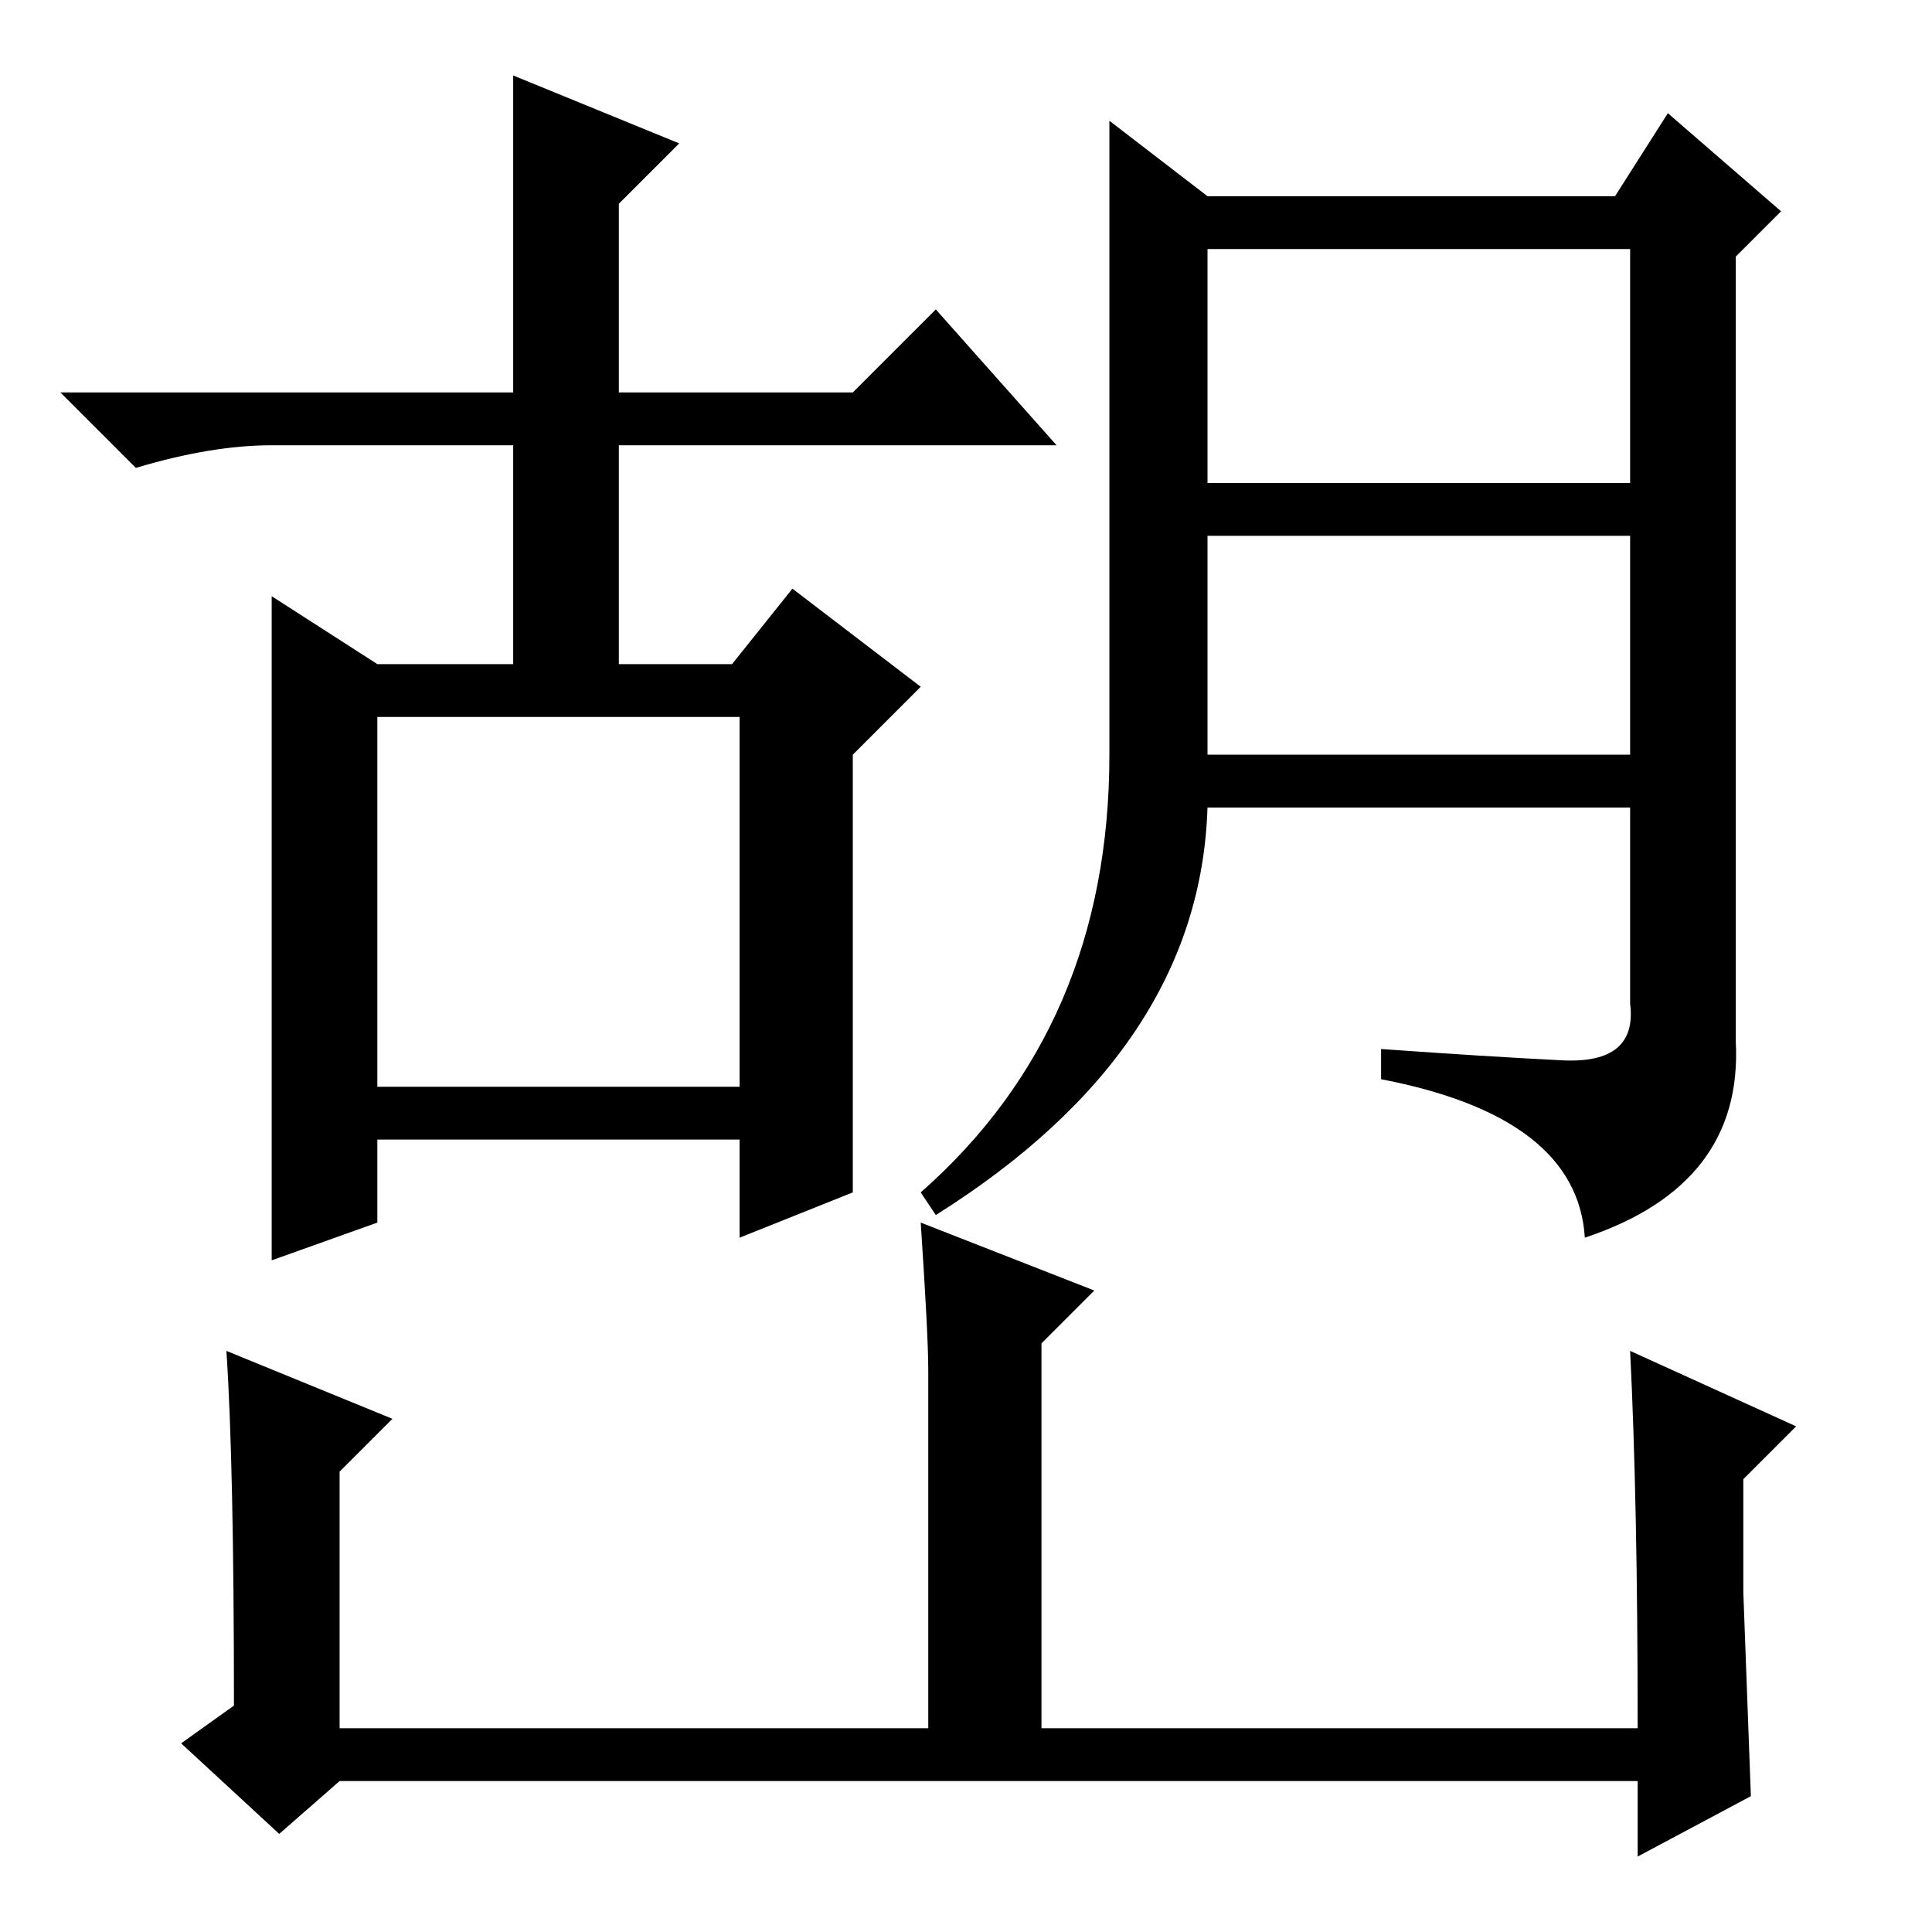 <?xml version="1.0" standalone="no"?>
<!DOCTYPE svg PUBLIC "-//W3C//DTD SVG 1.1//EN" "http://www.w3.org/Graphics/SVG/1.1/DTD/svg11.dtd" >
<svg xmlns="http://www.w3.org/2000/svg" xmlns:xlink="http://www.w3.org/1999/xlink" version="1.1" viewBox="0 -36 256 256">
  <g transform="matrix(1 0 0 -1 0 220)">
   <path fill="currentColor"
d="M90 237l-8 -8v-25h31l11 11l16 -18h-58v-29h15l8 10l17 -13l-9 -9v-58l-15 -6v13h-48v-11l-14 -5v88l14 -9h18v29h-32q-8 0 -18 -3l-10 10h60v42zM50 161v-49h48v49h-48zM147 240l13 -10h54l7 11l15 -13l-6 -6v-104q1 -19 -20 -26q-1 16 -27 21v4q14 -1 24 -1.5t9 7.5v26
h-56q-1 -32 -36 -54l-2 3q25 22 25 58v84zM160 223v-31h56v31h-56zM160 185v-29h56v29h-56zM123 74.5q0 4.5 -1 19.5l23 -9l-7 -7v-51h79q0 30 -1 50l22 -10l-7 -7v-15t1 -27l-15 -8v10h-172l-8 -7l-13 12l7 5q0 32 -1 47l22 -9l-7 -7v-34h78v47.5z" />
  </g>

</svg>
